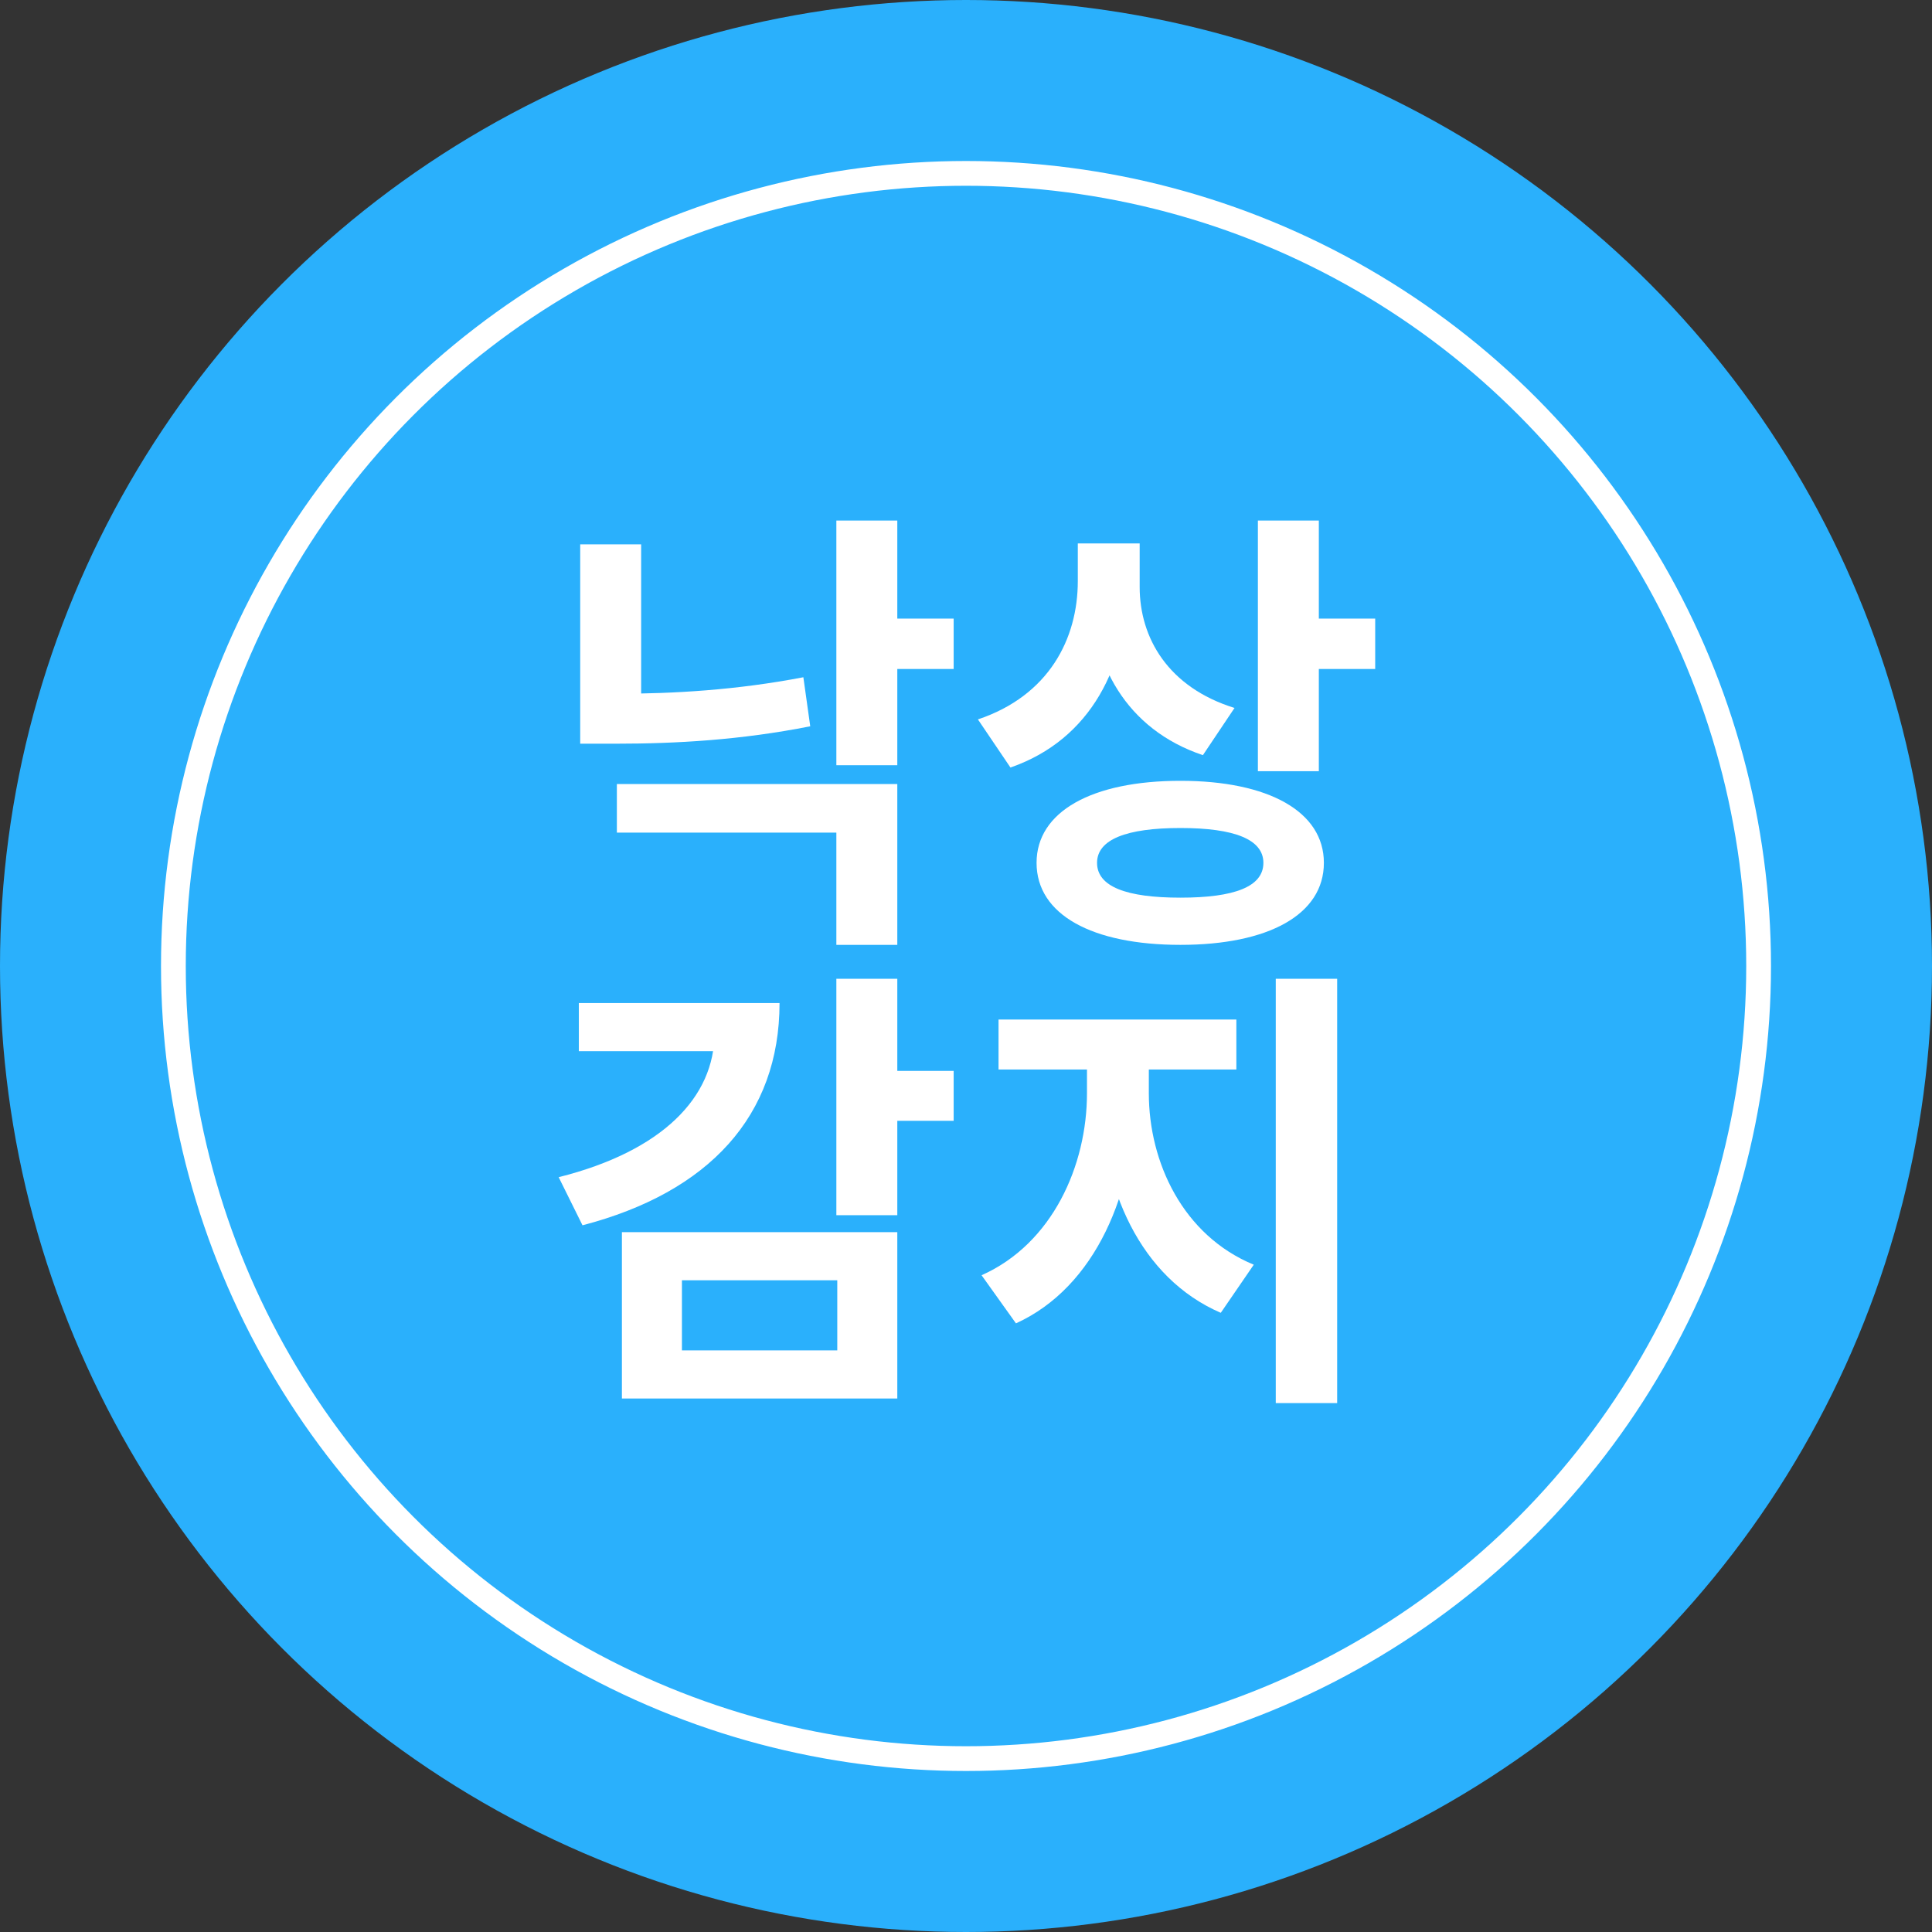<svg width="156" height="156" viewBox="0 0 156 156" fill="none" xmlns="http://www.w3.org/2000/svg">
<rect x="0" y="0" width="156" height="156" fill="#333333" stroke="none"/>
<circle cx="78" cy="78" r="78" fill="#2AB0FC"/>
<circle cx="78" cy="78" r="64" stroke="white" stroke-width="2"/>
<g clip-path="url(#clip0_177_13408)">
<path d="M87.768 84.433H91.69V88.281C91.69 96.199 88.471 103.932 82.033 106.855L79.258 102.97C84.993 100.417 87.768 94.09 87.768 88.281V84.433ZM88.878 84.433H92.763V88.281C92.763 93.831 95.501 99.751 101.236 102.119L98.572 106.004C92.06 103.192 88.878 95.903 88.878 88.281V84.433ZM80.627 82.324H99.83V86.357H80.627V82.324ZM103.012 79.031H107.97V113.293H103.012V79.031Z" fill="white"/>
<path d="M67.532 79.031H72.453V98.123H67.532V79.031ZM71.084 86.468H77.004V90.501H71.084V86.468ZM57.69 80.992H62.944C62.944 90.094 57.246 96.273 47.034 98.937L45.11 95.052C53.509 92.943 57.69 88.577 57.69 83.434V80.992ZM46.738 80.992H60.65V84.877H46.738V80.992ZM50.216 99.492H72.453V112.923H50.216V99.492ZM67.606 103.377H55.063V109.038H67.606V103.377Z" fill="white"/>
<path d="M87.028 43.881H91.061V46.915C91.061 53.723 88.101 59.717 81.589 61.974L78.962 58.089C84.697 56.165 87.028 51.577 87.028 46.915V43.881ZM88.027 43.881H92.023V47.396C92.023 51.503 94.317 55.499 99.682 57.164L97.129 60.975C90.95 58.903 88.027 53.575 88.027 47.396V43.881ZM101.569 42.031H106.49V62.27H101.569V42.031ZM105.121 49.949H111.041V54.019H105.121V49.949ZM95.316 63.047C102.42 63.047 106.897 65.526 106.897 69.67C106.897 73.851 102.42 76.293 95.316 76.293C88.175 76.293 83.698 73.851 83.698 69.67C83.698 65.526 88.175 63.047 95.316 63.047ZM95.316 66.858C90.95 66.858 88.582 67.783 88.582 69.67C88.582 71.594 90.95 72.482 95.316 72.482C99.682 72.482 102.013 71.594 102.013 69.67C102.013 67.783 99.682 66.858 95.316 66.858Z" fill="white"/>
<path d="M67.532 42.031H72.453V61.789H67.532V42.031ZM71.084 49.949H77.004V54.019H71.084V49.949ZM49.809 63.306H72.453V76.293H67.532V67.228H49.809V63.306ZM46.849 43.955H51.77V58.052H46.849V43.955ZM46.849 56.017H49.735C54.397 56.017 59.466 55.721 64.868 54.685L65.423 58.644C59.836 59.754 54.582 60.05 49.735 60.05H46.849V56.017Z" fill="white"/>
</g>
<defs>
<clipPath id="clip0_177_13408">
<rect width="67" height="72" fill="white" transform="translate(45 42)"/>
</clipPath>
</defs>
</svg>
